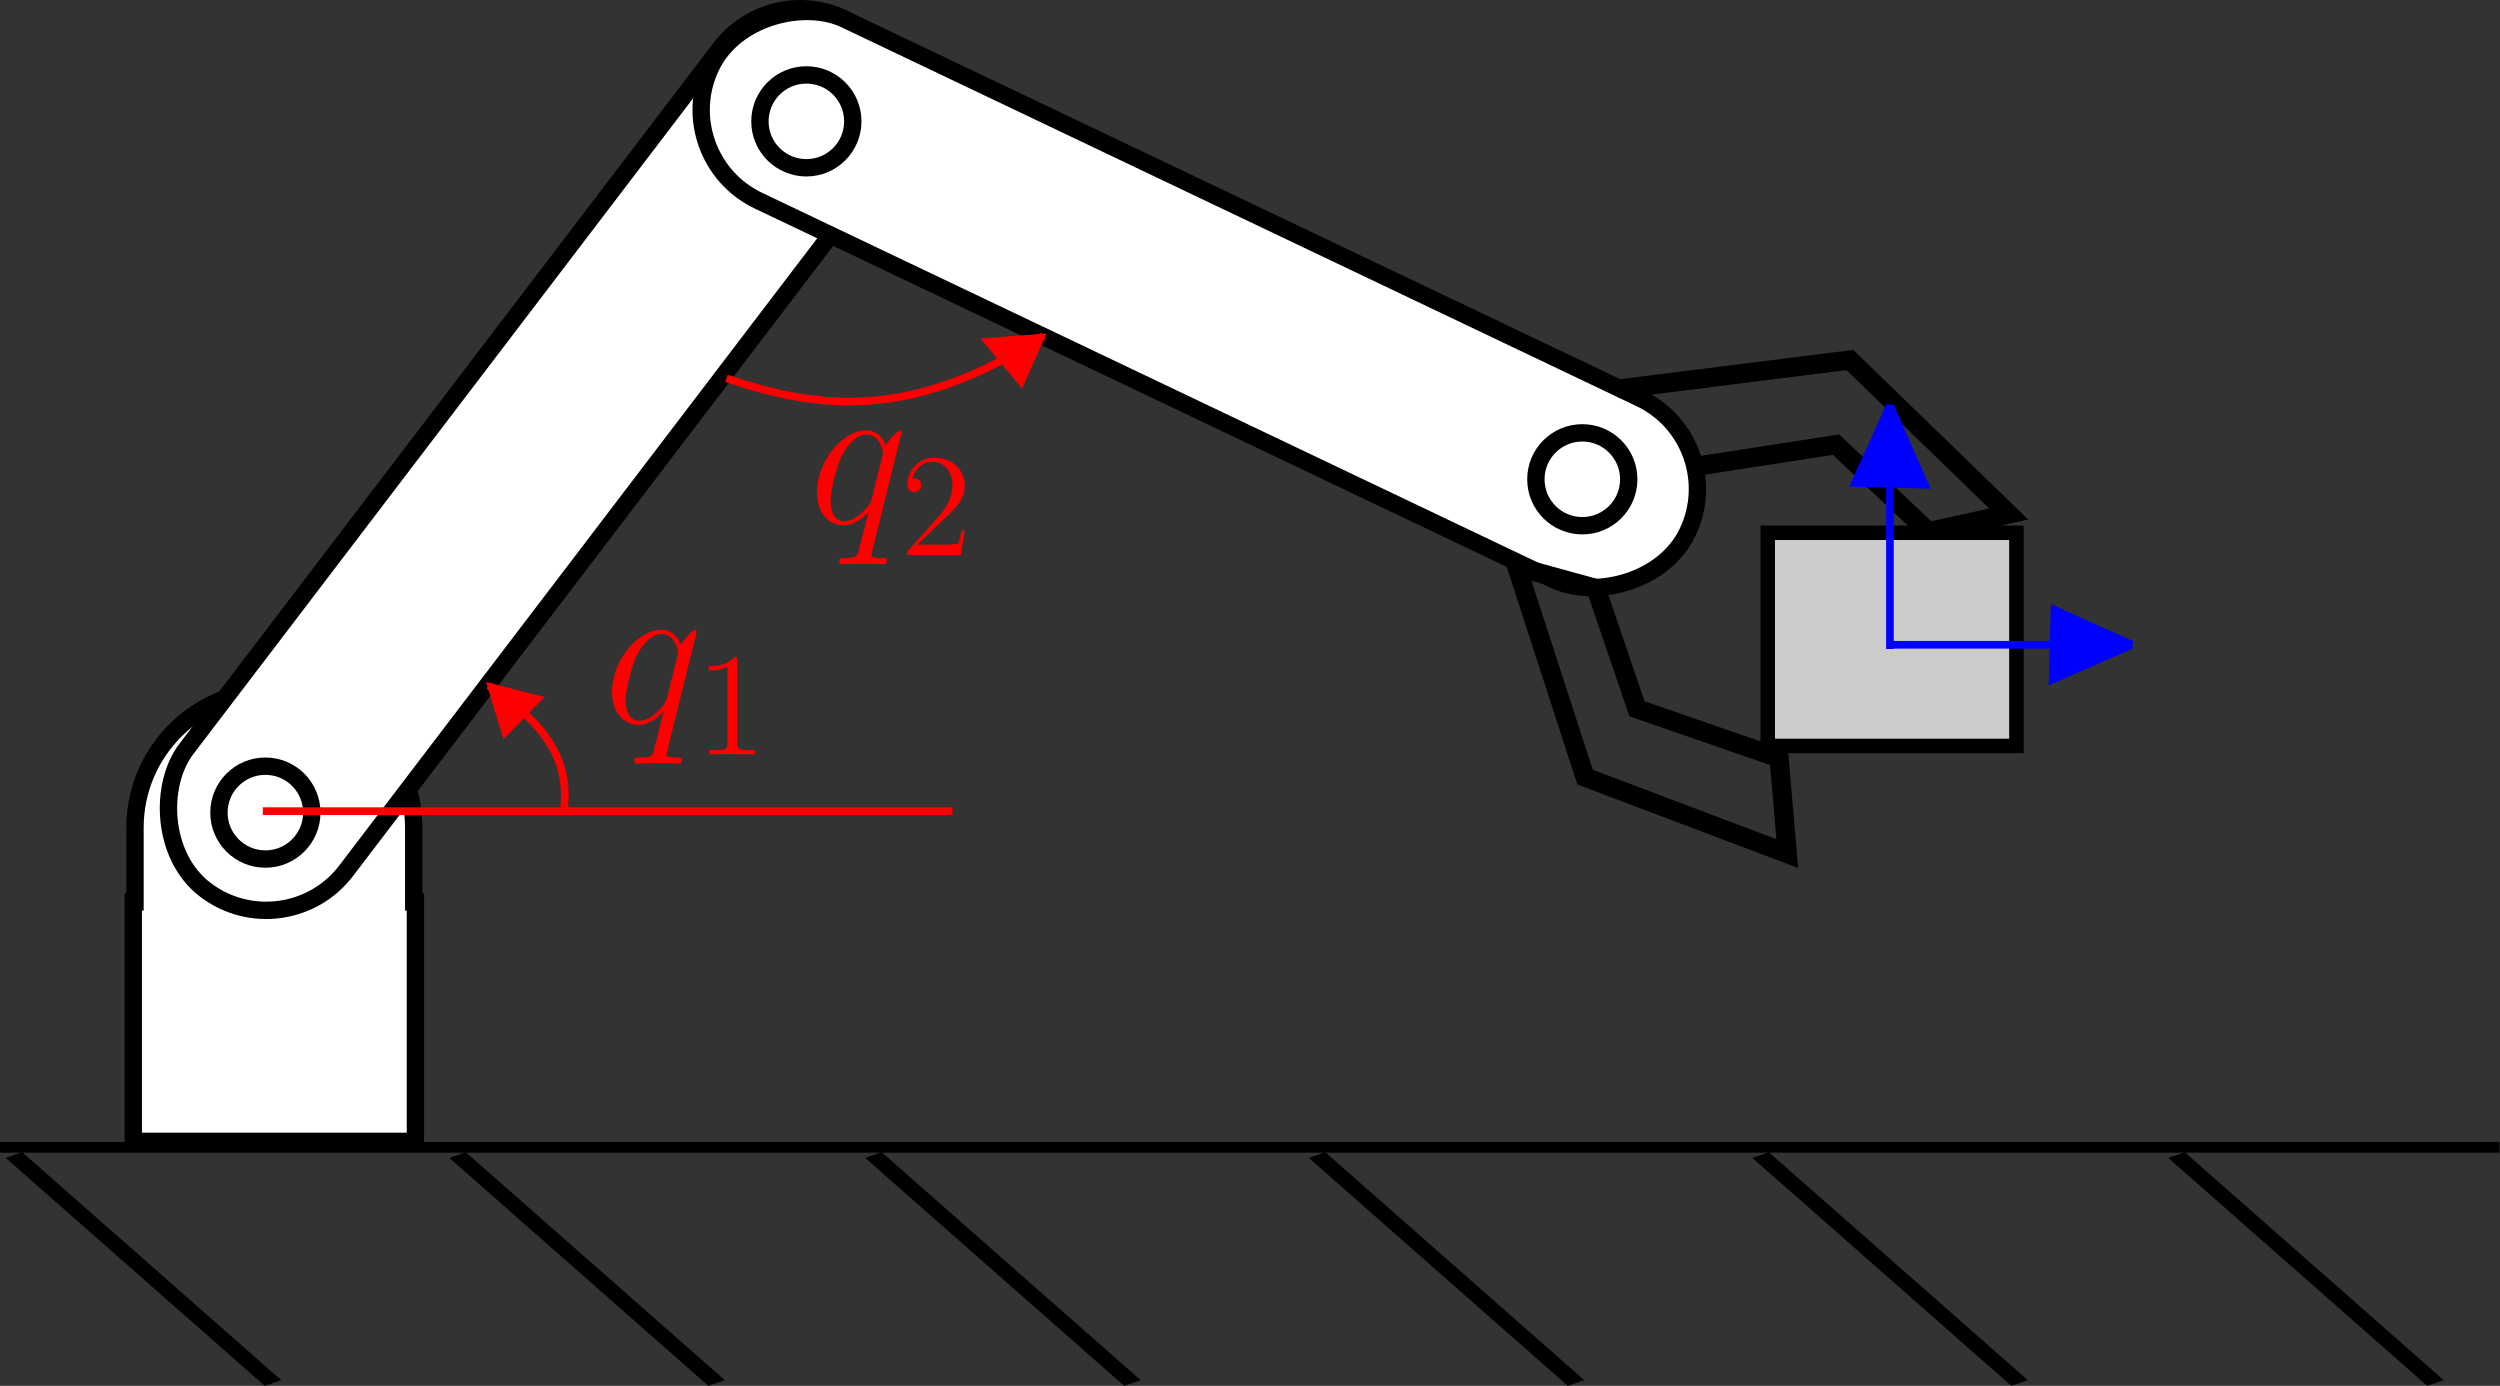 <?xml version="1.0" encoding="UTF-8" standalone="no"?>
<svg
   width="86.462mm"
   height="47.93mm"
   viewBox="0 0 86.462 47.93"
   version="1.1"
   id="svg1894"
   inkscape:version="1.3.2 (091e20e, 2023-11-25, custom)"
   sodipodi:docname="robo1.svg"
   inkscape:export-filename="robo1.png"
   inkscape:export-xdpi="300"
   inkscape:export-ydpi="300"
   xmlns:inkscape="http://www.inkscape.org/namespaces/inkscape"
   xmlns:sodipodi="http://sodipodi.sourceforge.net/DTD/sodipodi-0.dtd"
   xmlns="http://www.w3.org/2000/svg"
   xmlns:svg="http://www.w3.org/2000/svg"
   xmlns:rdf="http://www.w3.org/1999/02/22-rdf-syntax-ns#"
   xmlns:cc="http://creativecommons.org/ns#"
   xmlns:dc="http://purl.org/dc/elements/1.1/">
  <rect x="0" y="0" width="86.462" height="47.93" fill="#333333" stroke="none"/>
  <sodipodi:namedview
     id="base"
     pagecolor="#ffffff"
     bordercolor="#666666"
     borderopacity="1.0"
     inkscape:pageopacity="0.0"
     inkscape:pageshadow="2"
     inkscape:zoom="2.8"
     inkscape:cx="129.28571"
     inkscape:cy="112.67857"
     inkscape:document-units="mm"
     inkscape:current-layer="layer1"
     inkscape:document-rotation="0"
     showgrid="false"
     inkscape:snap-object-midpoints="true"
     inkscape:snap-others="false"
     inkscape:snap-nodes="false"
     inkscape:snap-smooth-nodes="false"
     inkscape:snap-intersection-paths="false"
     inkscape:snap-midpoints="false"
     inkscape:window-width="1920"
     inkscape:window-height="1009"
     inkscape:window-x="-8"
     inkscape:window-y="-8"
     inkscape:window-maximized="1"
     inkscape:showpageshadow="2"
     inkscape:pagecheckerboard="0"
     inkscape:deskcolor="#d1d1d1"
     inkscape:export-bgcolor="#ffffffff" />
  <defs
     id="defs1888" />
  <g
     inkscape:label="Layer 1"
     inkscape:groupmode="layer"
     id="layer1"
     transform="translate(-25.123, -151.151)">
    <path
       id="rect2465"
       style="fill:#ffffff;stroke:#000000;stroke-width:0.6;stroke-miterlimit:4;stroke-dasharray:none"
       d="m 34.612,175.005 c -2.67,0 -4.82,2.128 -4.82,4.771 v 2.568 h -0.06 v 8.279 h 9.758 v -8.279 h -0.059 v -2.568 c 0,-2.643 -2.15,-4.771 -4.82,-4.771 z" />
    <rect
       style="fill:#ffffff;stroke:#000000;stroke-width:0.6;stroke-miterlimit:4;stroke-dasharray:none"
       id="rect2457"
       width="6.949"
       height="37.418"
       x="132.423"
       y="87.749"
       ry="3.475"
       transform="rotate(37.309)" />
    <path
       style="fill:none;stroke:#000000;stroke-width:0.665;stroke-linecap:butt;stroke-linejoin:miter;stroke-miterlimit:4;stroke-dasharray:none;stroke-opacity:1"
       d="m 94.592,168.927 -5.491,-5.326 -7.418,0.932 1.798,2.791 5.139,-0.795 3.198,3.012 z"
       id="path2482" />
    <rect
       style="fill:#ffffff;stroke:#000000;stroke-width:0.6;stroke-miterlimit:4;stroke-dasharray:none"
       id="rect2459"
       width="6.949"
       height="37.418"
       x="113.674"
       y="-148.312"
       ry="3.475"
       transform="rotate(115.48)"
       inkscape:transform-center-x="-13.923483"
       inkscape:transform-center-y="6.5047636" />
    <circle
       style="fill:#ffffff;stroke:#000000;stroke-width:0.6;stroke-miterlimit:4;stroke-dasharray:none"
       id="path2461"
       cx="34.301"
       cy="179.255"
       r="1.606" />
    <circle
       style="fill:#ffffff;stroke:#000000;stroke-width:0.6;stroke-miterlimit:4;stroke-dasharray:none"
       id="circle2463"
       cx="53.011"
       cy="155.348"
       r="1.606" />
    <circle
       style="fill:#ffffff;stroke:#000000;stroke-width:0.6;stroke-miterlimit:4;stroke-dasharray:none"
       id="circle2478"
       cx="79.847"
       cy="167.727"
       r="1.606" />
    <path
       style="fill:none;stroke:#000000;stroke-width:0.665;stroke-linecap:butt;stroke-linejoin:miter;stroke-miterlimit:4;stroke-dasharray:none;stroke-opacity:1"
       d="m 77.58,170.751 2.362,7.276 6.993,2.646 -0.283,-3.307 -4.914,-1.701 -1.417,-4.158 z"
       id="path2480" />
    <g
       id="g2505"
       style="stroke-width:0.371;stroke-miterlimit:4;stroke-dasharray:none"
       transform="matrix(1.812,0,0,1,7.686,-3.341)">
      <path
         style="fill:none;stroke:#000000;stroke-width:0.371;stroke-linecap:butt;stroke-linejoin:miter;stroke-miterlimit:4;stroke-dasharray:none;stroke-opacity:1"
         d="m 9.622,194.171 h 47.708"
         id="path2484" />
      <path
         style="fill:none;stroke:#000000;stroke-width:0.371;stroke-linecap:butt;stroke-linejoin:miter;stroke-miterlimit:4;stroke-dasharray:none;stroke-opacity:1"
         d="m 9.889,194.439 4.944,7.884"
         id="path2486" />
      <path
         style="fill:none;stroke:#000000;stroke-width:0.371;stroke-linecap:butt;stroke-linejoin:miter;stroke-miterlimit:4;stroke-dasharray:none;stroke-opacity:1"
         d="m 18.356,194.439 4.944,7.884"
         id="path2488" />
      <path
         style="fill:none;stroke:#000000;stroke-width:0.371;stroke-linecap:butt;stroke-linejoin:miter;stroke-miterlimit:4;stroke-dasharray:none;stroke-opacity:1"
         d="m 26.293,194.439 4.944,7.884"
         id="path2490" />
      <path
         style="fill:none;stroke:#000000;stroke-width:0.371;stroke-linecap:butt;stroke-linejoin:miter;stroke-miterlimit:4;stroke-dasharray:none;stroke-opacity:1"
         d="m 34.76,194.439 4.944,7.884"
         id="path2492" />
      <path
         style="fill:none;stroke:#000000;stroke-width:0.371;stroke-linecap:butt;stroke-linejoin:miter;stroke-miterlimit:4;stroke-dasharray:none;stroke-opacity:1"
         d="m 43.226,194.439 4.944,7.884"
         id="path2494" />
      <path
         style="fill:none;stroke:#000000;stroke-width:0.371;stroke-linecap:butt;stroke-linejoin:miter;stroke-miterlimit:4;stroke-dasharray:none;stroke-opacity:1"
         d="m 51.164,194.439 4.944,7.884"
         id="path2496" />
    </g>
    <path
       style="fill:none;stroke:#ff0000;stroke-width:0.265px;stroke-linecap:butt;stroke-linejoin:miter;stroke-opacity:1"
       d="M 34.211,179.204 H 58.064"
       id="path2507" />
    <path
       style="fill:none;stroke:#ff0000;stroke-width:0.265px;stroke-linecap:butt;stroke-linejoin:miter;stroke-opacity:1"
       d="m 44.634,179.071 c 0.212,-1.943 -1.056,-3.147 -2.606,-4.209"
       id="path2509"
       sodipodi:nodetypes="cc" />
    <path
       style="fill:none;stroke:#ff0000;stroke-width:0.265px;stroke-linecap:butt;stroke-linejoin:miter;stroke-opacity:1"
       d="m 50.247,164.237 c 3.06,1.024 6.316,1.548 10.958,-1.47"
       id="path2511"
       sodipodi:nodetypes="cc" />
    <path
       style="fill:#ff0000;stroke:#ff0000;stroke-width:0.265px;stroke-linecap:butt;stroke-linejoin:miter;stroke-opacity:1"
       d="m 42.128,174.928 0.468,1.537 1.102,-1.136 z"
       id="path2513" />
    <path
       style="fill:#ff0000;stroke:#ff0000;stroke-width:0.265px;stroke-linecap:butt;stroke-linejoin:miter;stroke-opacity:1"
       d="m 59.3,162.968 1.136,1.37 0.668,-1.503 z"
       id="path2515" />
    <rect
       style="fill:#cccccc;stroke:#000000;stroke-width:0.5;stroke-miterlimit:4;stroke-dasharray:none"
       id="rect2529"
       width="8.599"
       height="7.371"
       x="86.261"
       y="169.577" />
    <path
       style="fill:#0000ff;stroke:#0000ff;stroke-width:0.265px;stroke-linecap:butt;stroke-linejoin:miter;stroke-opacity:1"
       d="m 90.434,173.45 h 8.419 l -2.673,-1.203 -0.067,2.405 2.74,-1.203"
       id="path2542" />
    <path
       style="fill:#0000ff;stroke:#0000ff;stroke-width:0.265px;stroke-linecap:butt;stroke-linejoin:miter;stroke-opacity:1"
       d="m 90.486,173.596 v -8.419 l -1.203,2.673 2.405,0.067 -1.203,-2.74"
       id="path3153" />
    <g
       inkscape:label=""
       transform="translate(46.29,172.932)"
       id="g1"
       style="fill:#ff0000">
      <g
         fill="#000000"
         fill-opacity="1"
         id="g3"
         transform="matrix(0.353,0,0,0.353,-0.99,-0.628)"
         style="fill:#ff0000">
        <g
           id="use2"
           transform="translate(1.993,10.889)"
           style="fill:#ff0000">
          <path
             d="m 9.109,-8.906 c 0,-0.094 -0.078,-0.188 -0.188,-0.188 -0.156,0 -0.969,0.75 -1.359,1.469 -0.375,-0.922 -1.016,-1.484 -1.906,-1.484 -2.328,0 -4.844,3.016 -4.844,6.078 0,2.047 1.188,3.234 2.594,3.234 1.094,0 2,-0.828 2.438,-1.297 l 0.016,0.016 -0.781,3.109 -0.188,0.734 c -0.188,0.625 -0.484,0.625 -1.469,0.641 C 3.203,3.406 3,3.406 3,3.797 3,3.953 3.125,4 3.266,4 3.547,4 3.922,3.969 4.219,3.969 H 6.328 C 6.625,3.969 6.984,4 7.297,4 7.422,4 7.656,4 7.656,3.609 7.656,3.406 7.5,3.406 7.188,3.406 6.219,3.406 6.156,3.266 6.156,3.094 6.156,3 6.172,2.969 6.234,2.703 Z m -2.906,6.453 C 6.094,-2.109 6.094,-2.062 5.797,-1.672 5.344,-1.094 4.438,-0.203 3.469,-0.203 c -0.844,0 -1.328,-0.766 -1.328,-1.984 0,-1.141 0.641,-3.453 1.047,-4.312 0.703,-1.453 1.672,-2.203 2.469,-2.203 1.359,0 1.641,1.703 1.641,1.859 0,0.031 -0.062,0.297 -0.094,0.344 z m 0,0"
             id="path4"
             style="fill:#ff0000" />
        </g>
      </g>
      <g
         fill="#000000"
         fill-opacity="1"
         id="g4"
         transform="matrix(0.353,0,0,0.353,-0.99,-0.628)"
         style="fill:#ff0000">
        <g
           id="use3"
           transform="translate(10.963,13.988)"
           style="fill:#ff0000">
          <path
             d="m 4.125,-9.188 c 0,-0.344 0,-0.344 -0.281,-0.344 C 3.5,-9.156 2.781,-8.625 1.312,-8.625 v 0.422 c 0.328,0 1.047,0 1.828,-0.375 v 7.469 c 0,0.516 -0.047,0.688 -1.297,0.688 H 1.391 V 0 c 0.391,-0.031 1.781,-0.031 2.25,-0.031 0.469,0 1.859,0 2.234,0.031 V -0.422 H 5.438 c -1.266,0 -1.312,-0.172 -1.312,-0.688 z m 0,0"
             id="path5"
             style="fill:#ff0000" />
        </g>
      </g>
    </g>
    <g
       inkscape:label=""
       transform="translate(53.377,166.034)"
       id="g8"
       style="fill:#ff0000">
      <g
         fill="#000000"
         fill-opacity="1"
         id="g5"
         transform="matrix(0.353,0,0,0.353,-0.99,-0.628)"
         style="fill:#ff0000">
        <g
           id="g2"
           transform="translate(1.993,10.889)"
           style="fill:#ff0000">
          <path
             d="m 9.109,-8.906 c 0,-0.094 -0.078,-0.188 -0.188,-0.188 -0.156,0 -0.969,0.75 -1.359,1.469 -0.375,-0.922 -1.016,-1.484 -1.906,-1.484 -2.328,0 -4.844,3.016 -4.844,6.078 0,2.047 1.188,3.234 2.594,3.234 1.094,0 2,-0.828 2.438,-1.297 l 0.016,0.016 -0.781,3.109 -0.188,0.734 c -0.188,0.625 -0.484,0.625 -1.469,0.641 C 3.203,3.406 3,3.406 3,3.797 3,3.953 3.125,4 3.266,4 3.547,4 3.922,3.969 4.219,3.969 H 6.328 C 6.625,3.969 6.984,4 7.297,4 7.422,4 7.656,4 7.656,3.609 7.656,3.406 7.5,3.406 7.188,3.406 6.219,3.406 6.156,3.266 6.156,3.094 6.156,3 6.172,2.969 6.234,2.703 Z m -2.906,6.453 C 6.094,-2.109 6.094,-2.062 5.797,-1.672 5.344,-1.094 4.438,-0.203 3.469,-0.203 c -0.844,0 -1.328,-0.766 -1.328,-1.984 0,-1.141 0.641,-3.453 1.047,-4.312 0.703,-1.453 1.672,-2.203 2.469,-2.203 1.359,0 1.641,1.703 1.641,1.859 0,0.031 -0.062,0.297 -0.094,0.344 z m 0,0"
             id="path1"
             style="fill:#ff0000" />
        </g>
      </g>
      <g
         fill="#000000"
         fill-opacity="1"
         id="g7"
         transform="matrix(0.353,0,0,0.353,-0.99,-0.628)"
         style="fill:#ff0000">
        <g
           id="g6"
           transform="translate(10.963,13.988)"
           style="fill:#ff0000">
          <path
             d="M 6.312,-2.406 H 6 c -0.047,0.234 -0.156,1.031 -0.312,1.266 -0.094,0.125 -0.906,0.125 -1.344,0.125 H 1.688 c 0.391,-0.328 1.266,-1.25 1.641,-1.594 2.188,-2.016 2.984,-2.75 2.984,-4.172 0,-1.656 -1.312,-2.75 -2.969,-2.75 -1.672,0 -2.641,1.406 -2.641,2.641 0,0.734 0.625,0.734 0.672,0.734 0.297,0 0.672,-0.219 0.672,-0.672 C 2.047,-7.234 1.781,-7.5 1.375,-7.5 1.25,-7.5 1.219,-7.5 1.172,-7.484 1.453,-8.469 2.219,-9.125 3.156,-9.125 4.375,-9.125 5.125,-8.109 5.125,-6.781 5.125,-5.562 4.422,-4.5 3.594,-3.578 L 0.703,-0.344 V 0 H 5.938 Z m 0,0"
             id="path6"
             style="fill:#ff0000" />
        </g>
      </g>
    </g>
  </g>
</svg>
